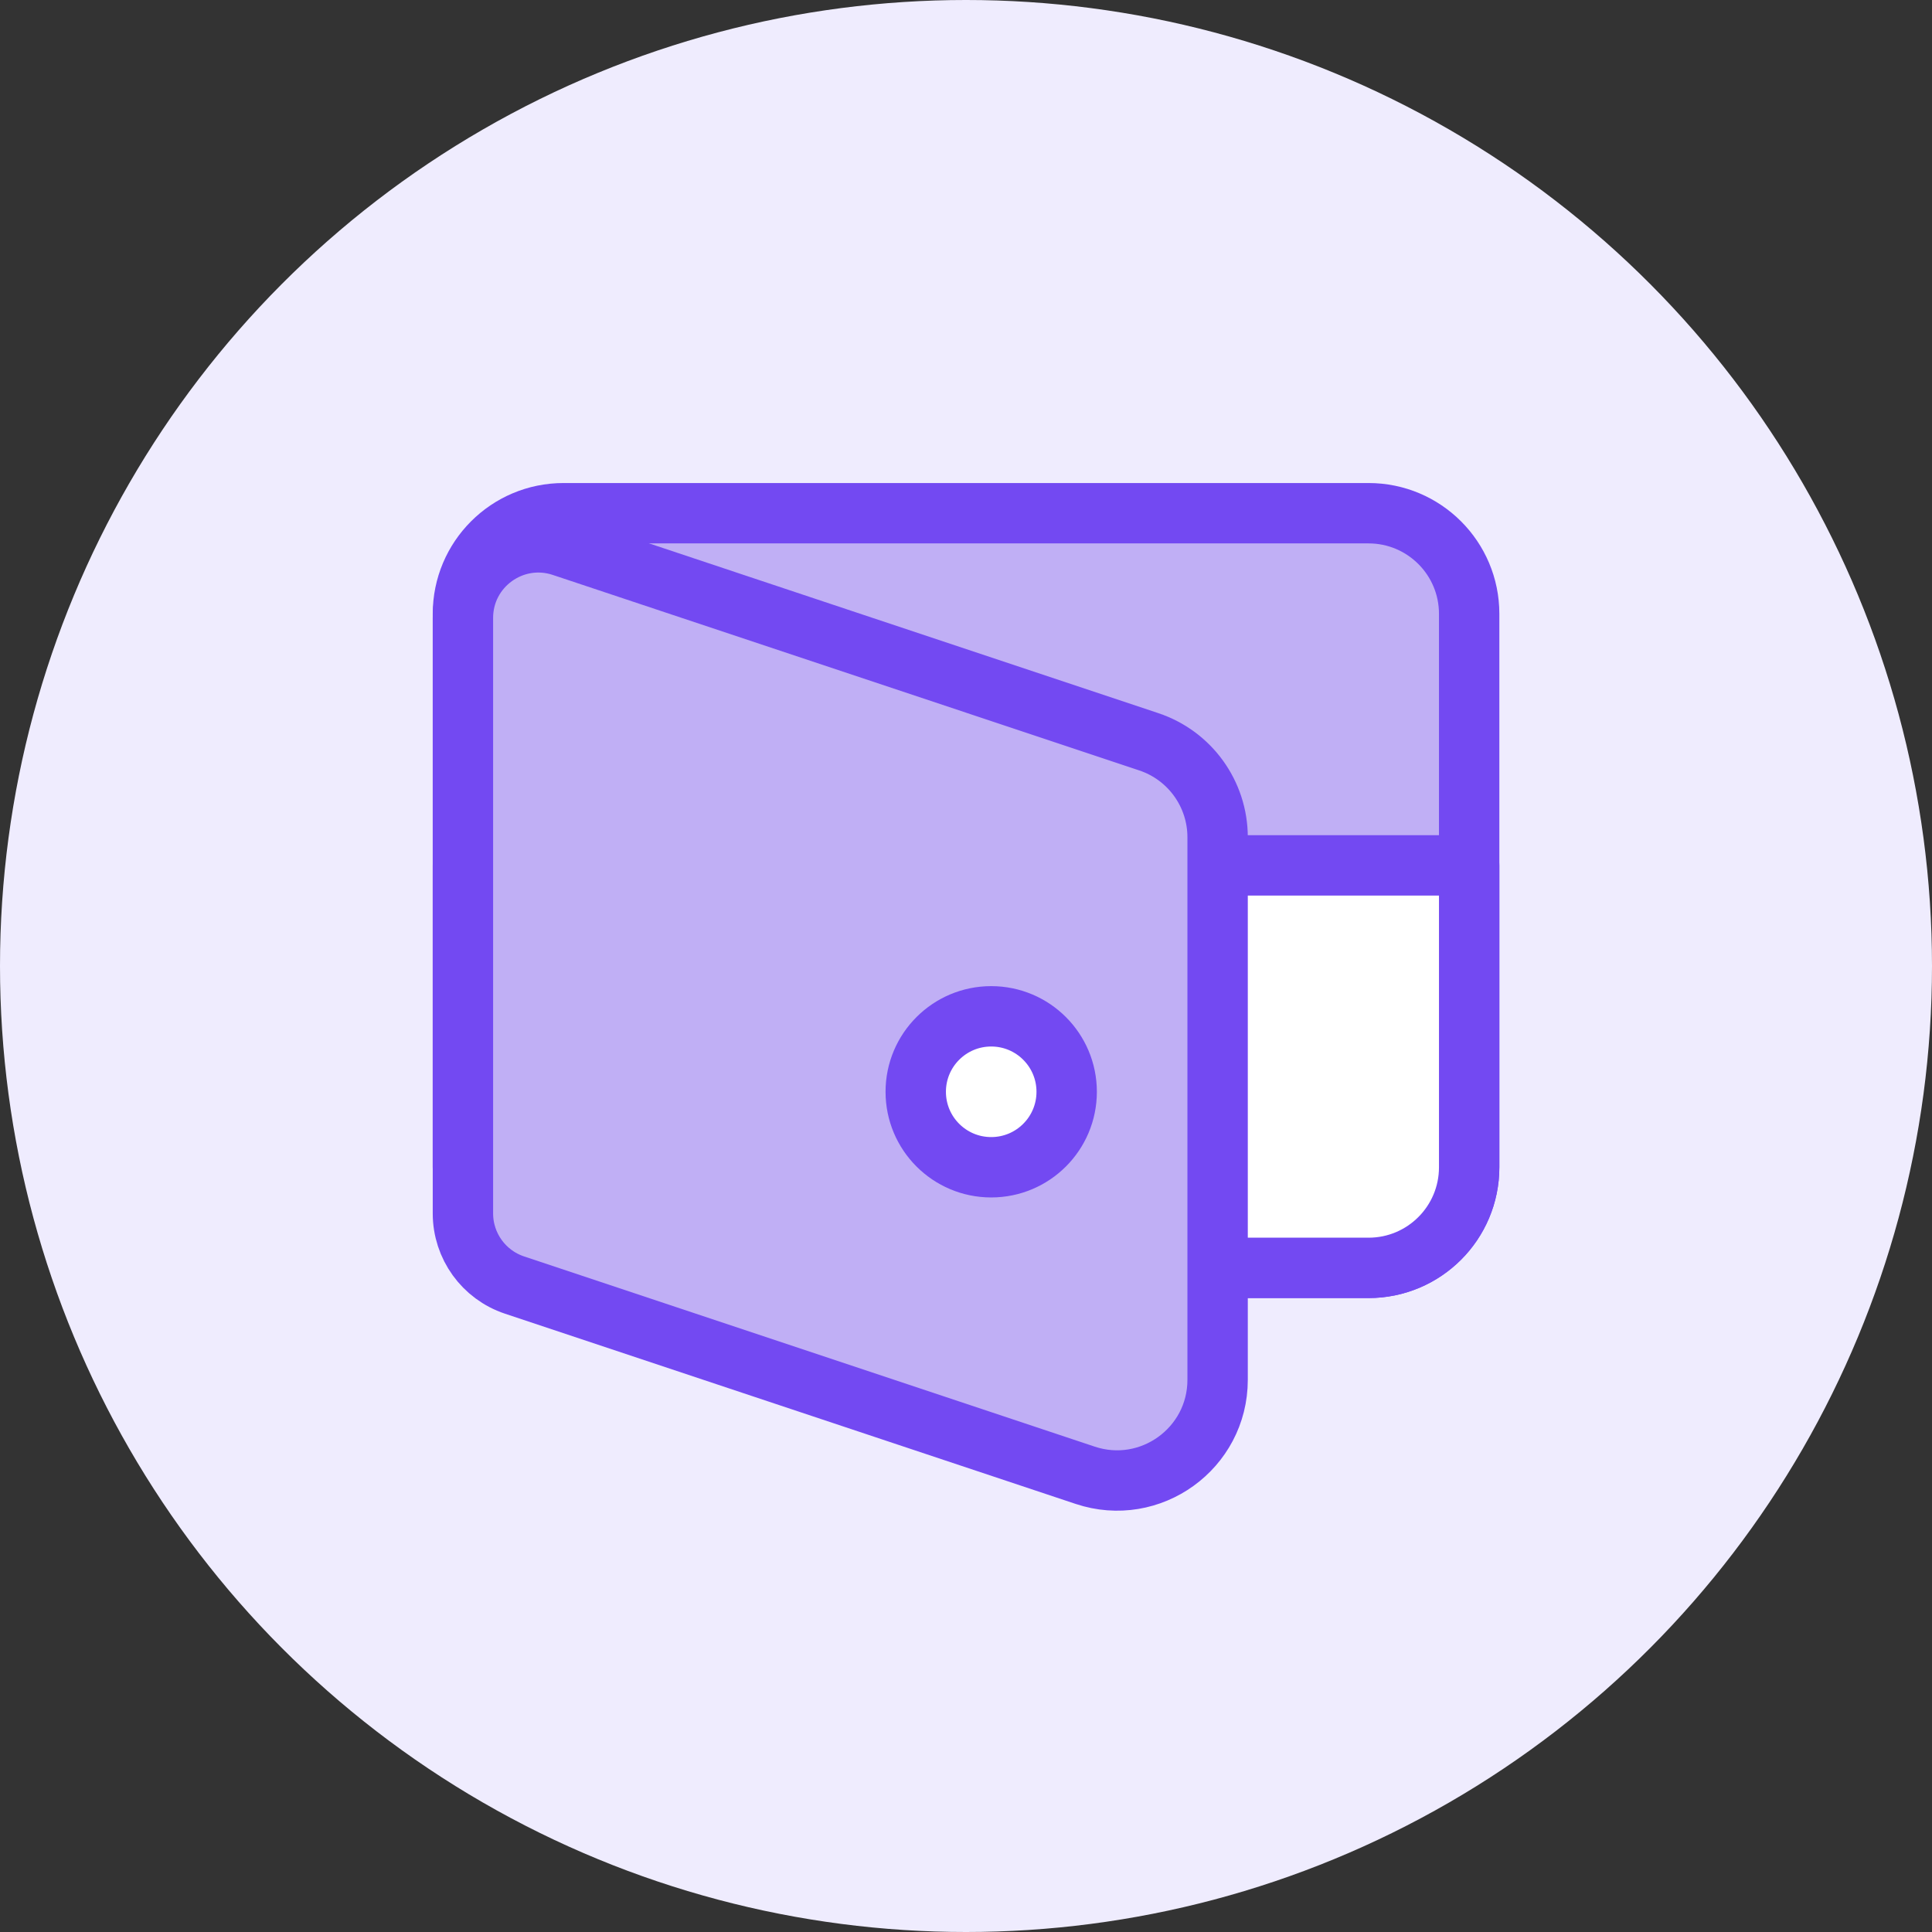 <svg fill="none" height="64" viewBox="0 0 64 64" width="64" xmlns="http://www.w3.org/2000/svg"><rect x="0" y="0" width="64" height="64" fill="#333333" stroke="none"/><circle cx="32" cy="32" fill="#efecfe" r="32"/><path d="m15.335 38.667v-18.333c0-1.841 1.492-3.333 3.333-3.333h26.667c1.841 0 3.333 1.492 3.333 3.333v18.333c0 1.841-1.492 3.333-3.333 3.333h-26.667c-1.841 0-3.333-1.492-3.333-3.333z" fill="#fff"/><path d="m15.335 38.667v-18.333c0-1.841 1.492-3.333 3.333-3.333h26.667c1.841 0 3.333 1.492 3.333 3.333v18.333c0 1.841-1.492 3.333-3.333 3.333h-26.667c-1.841 0-3.333-1.492-3.333-3.333z" fill="#5322e5" fill-opacity=".36"/><path d="m15.335 38.667v-18.333c0-1.841 1.492-3.333 3.333-3.333h26.667c1.841 0 3.333 1.492 3.333 3.333v18.333c0 1.841-1.492 3.333-3.333 3.333h-26.667c-1.841 0-3.333-1.492-3.333-3.333z" stroke="#7349f2" stroke-linecap="round" stroke-linejoin="round" stroke-width="2"/><path d="m15.335 38.667v-10h33.333v10c0 1.841-1.492 3.333-3.333 3.333h-26.667c-1.841 0-3.333-1.492-3.333-3.333z" fill="#fff" stroke="#7349f2" stroke-linecap="round" stroke-linejoin="round" stroke-width="2"/><path d="m15.335 40.198v-19.73c0-1.706 1.672-2.911 3.291-2.372l19.43 6.477c1.361.454 2.279 1.728 2.279 3.162v17.973c0 2.275-2.229 3.882-4.388 3.162l-18.903-6.301c-1.021-.34-1.709-1.296-1.709-2.372z" fill="#fff"/><path d="m15.335 40.198v-19.73c0-1.706 1.672-2.911 3.291-2.372l19.43 6.477c1.361.454 2.279 1.728 2.279 3.162v17.973c0 2.275-2.229 3.882-4.388 3.162l-18.903-6.301c-1.021-.34-1.709-1.296-1.709-2.372z" fill="#5322e5" fill-opacity=".36"/><g stroke="#7349f2" stroke-width="2"><path d="m15.335 40.198v-19.73c0-1.706 1.672-2.911 3.291-2.372l19.43 6.477c1.361.454 2.279 1.728 2.279 3.162v17.973c0 2.275-2.229 3.882-4.388 3.162l-18.903-6.301c-1.021-.34-1.709-1.296-1.709-2.372z" stroke-linecap="round" stroke-linejoin="round"/><path d="m32.835 38.667c1.381 0 2.5-1.119 2.5-2.5s-1.119-2.5-2.5-2.5c-1.381 0-2.5 1.119-2.5 2.5s1.119 2.5 2.5 2.5z" fill="#fff"/></g></svg>